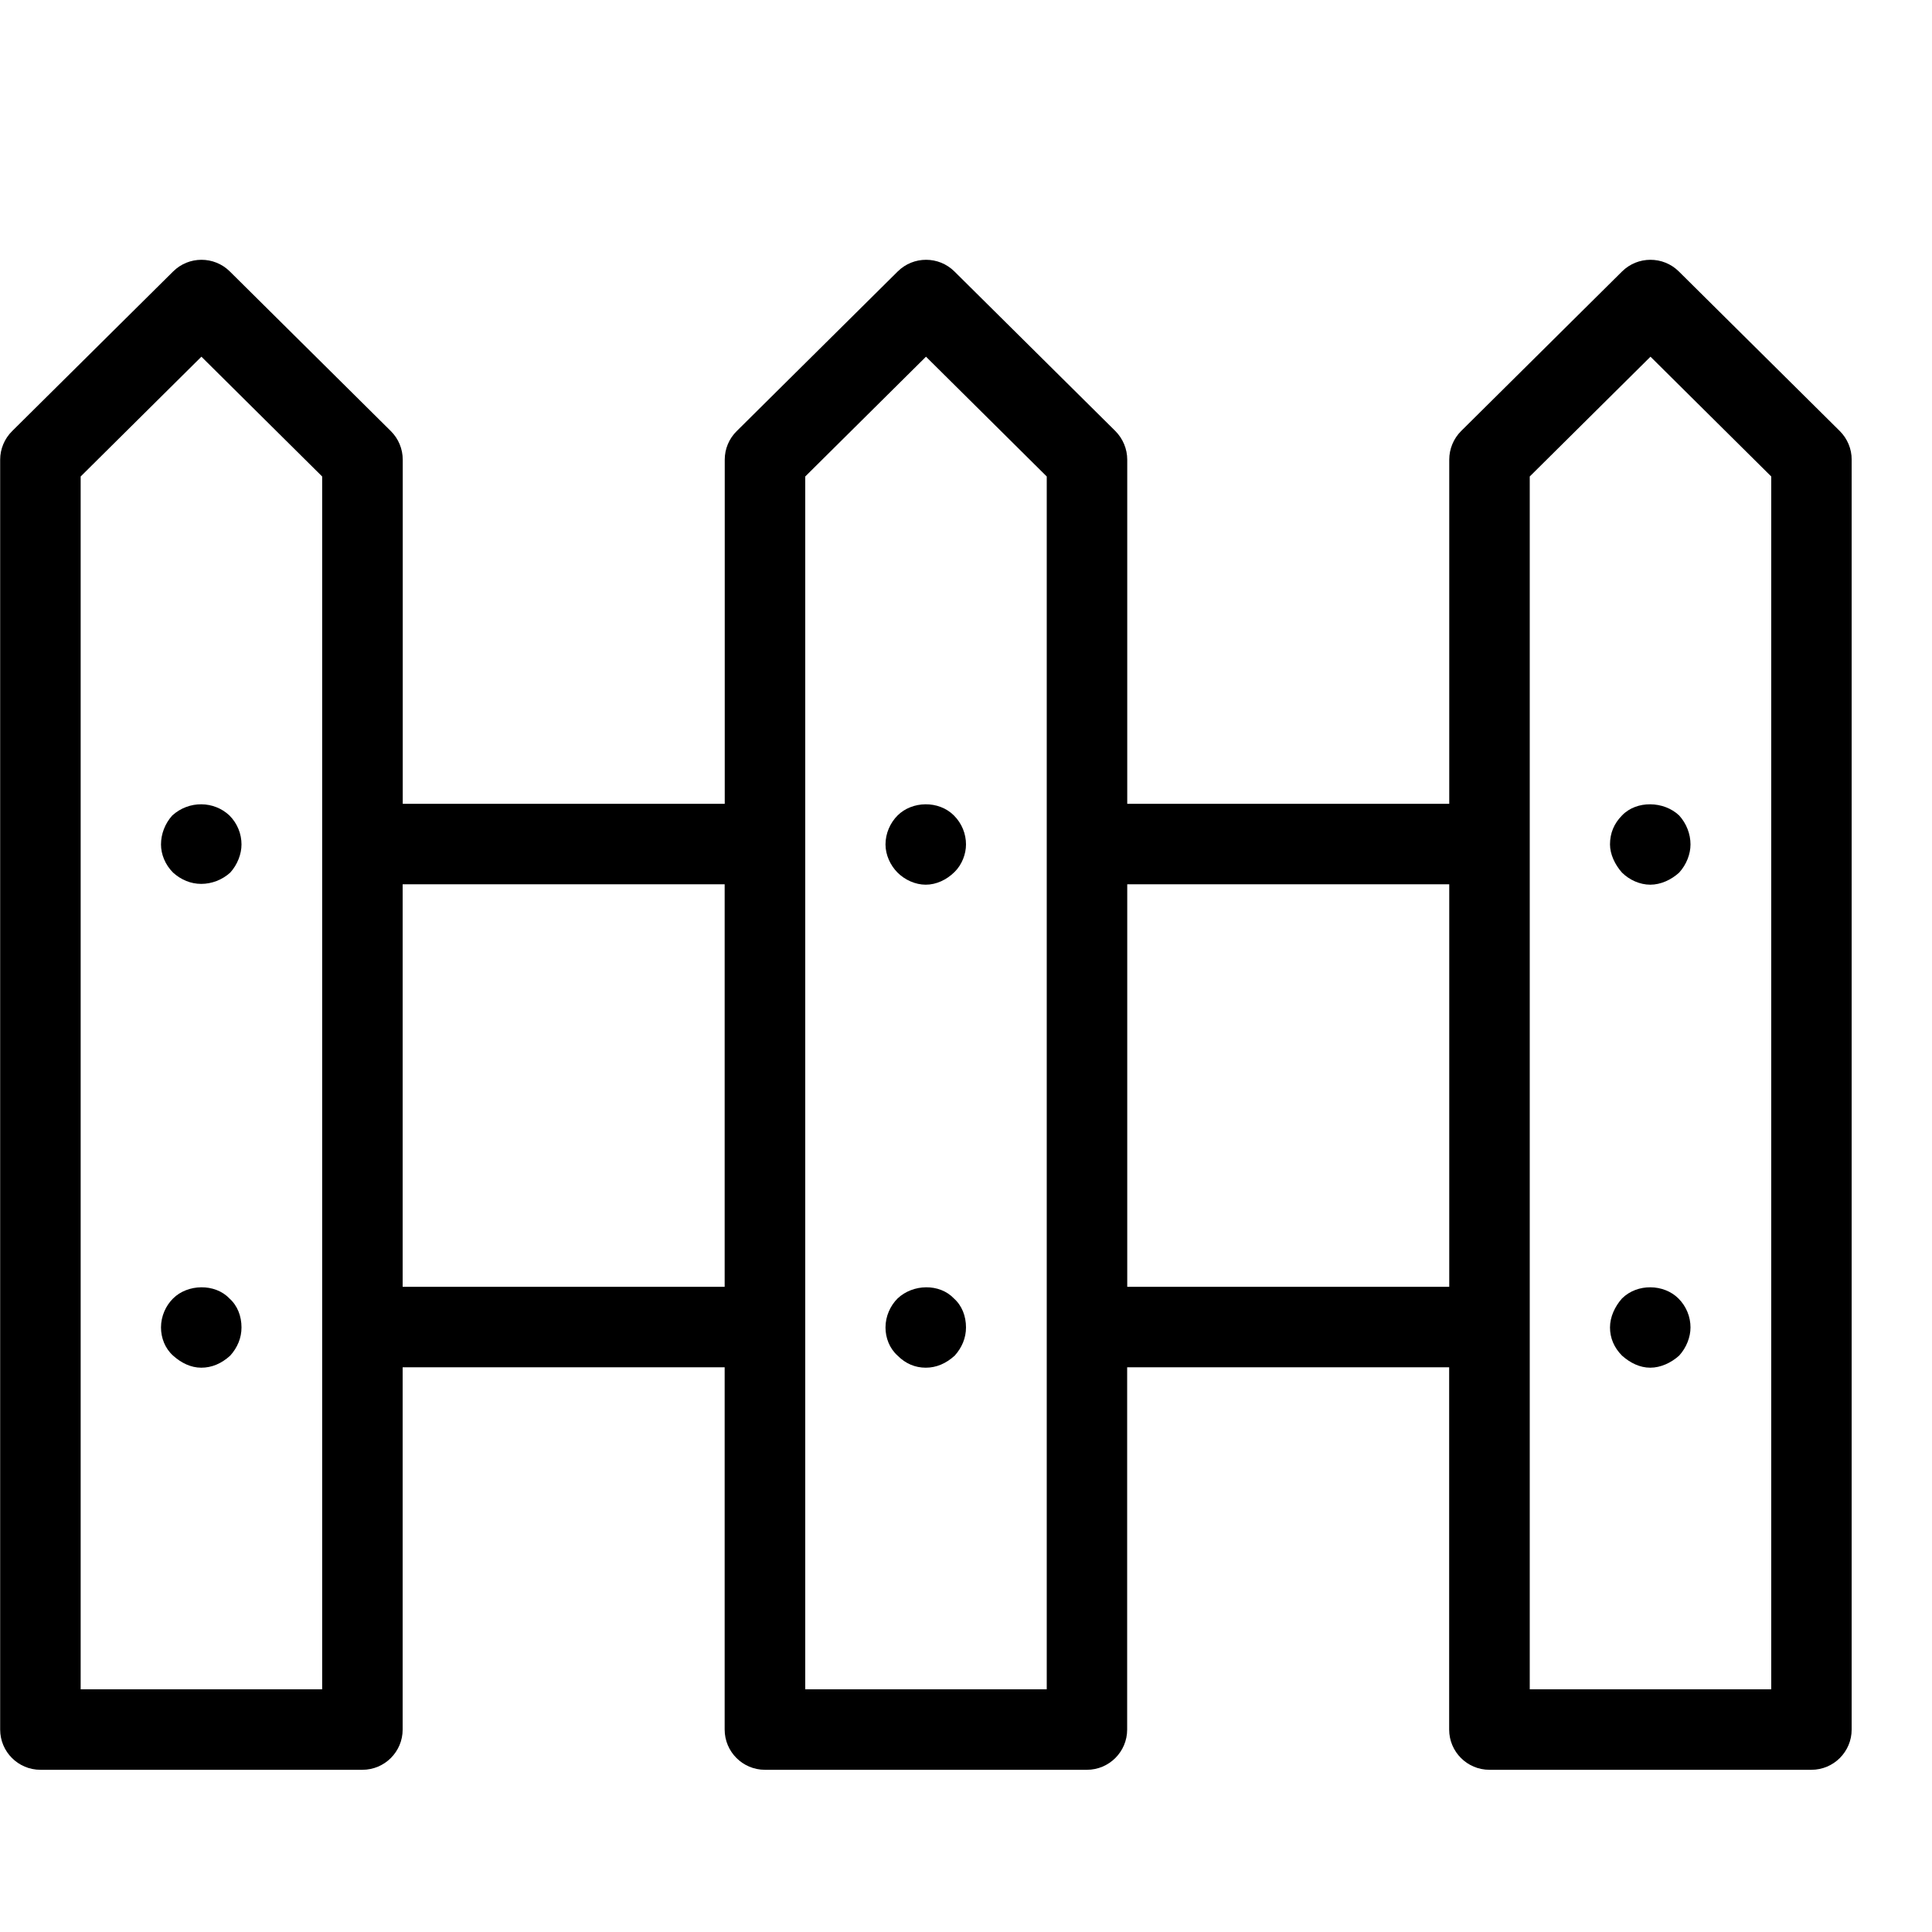 <?xml version="1.0" encoding="utf-8"?>
<!-- Generator: Adobe Illustrator 19.2.0, SVG Export Plug-In . SVG Version: 6.00 Build 0)  -->
<svg version="1.1" id="Layer_1" xmlns="http://www.w3.org/2000/svg" xmlns:xlink="http://www.w3.org/1999/xlink" x="0px" y="0px"
	 width="24px" height="24px" viewBox="0 0 24 24" style="enable-background:new 0 0 24 24;" xml:space="preserve">
<g>
	<path d="M2.14,10.13C2.05,10.23,2,10.36,2,10.49c0,0.12,0.05,0.25,0.15,0.35c0.1,0.09,0.22,0.14,0.35,0.14
		c0.13,0,0.26-0.05,0.36-0.14C2.95,10.74,3,10.61,3,10.49c0-0.13-0.05-0.26-0.15-0.36C2.66,9.95,2.35,9.94,2.14,10.13z"/>
	<path d="M2.15,16.13C2.06,16.219,2,16.349,2,16.49c0,0.13,0.05,0.26,0.15,0.35s0.22,0.15,0.35,0.15c0.13,0,0.25-0.05,0.36-0.15
		C2.95,16.74,3,16.62,3,16.49c0-0.141-0.05-0.271-0.15-0.36C2.67,15.94,2.33,15.95,2.15,16.13z"/>
	<path d="M11.15,10.13C11.06,10.22,11,10.35,11,10.49c0,0.13,0.06,0.26,0.15,0.35c0.09,0.09,0.22,0.15,0.35,0.15
		c0.13,0,0.26-0.06,0.36-0.16c0.09-0.09,0.14-0.22,0.14-0.34c0-0.13-0.05-0.26-0.15-0.36C11.66,9.94,11.33,9.95,11.15,10.13z"/>
	<path d="M11.15,16.13c-0.09,0.09-0.15,0.22-0.15,0.36c0,0.13,0.05,0.26,0.15,0.35c0.1,0.101,0.22,0.15,0.35,0.15
		c0.13,0,0.25-0.05,0.36-0.15c0.09-0.1,0.14-0.22,0.14-0.35c0-0.141-0.05-0.271-0.15-0.36C11.67,15.94,11.34,15.95,11.15,16.13z"/>
	<path d="M22.855,5.355l-2-1.983c-0.195-0.193-0.51-0.193-0.705,0l-2,1.983c-0.094,0.094-0.147,0.222-0.147,0.355v4.275h-4V5.71
		c0-0.133-0.054-0.261-0.147-0.355l-2-1.983c-0.195-0.193-0.509-0.193-0.704,0l-2,1.983C9.056,5.449,9.003,5.577,9.003,5.71v4.275
		h-4V5.71c0-0.133-0.053-0.261-0.148-0.355l-2-1.983c-0.195-0.193-0.509-0.193-0.704,0l-2,1.983C0.056,5.449,0.002,5.577,0.002,5.71
		v15.775c0,0.276,0.224,0.5,0.5,0.5h4c0.276,0,0.5-0.224,0.5-0.5v-4.5h4v4.5c0,0.276,0.224,0.5,0.5,0.5h4c0.276,0,0.5-0.224,0.5-0.5
		v-4.5h4v4.5c0,0.276,0.224,0.5,0.5,0.5h4c0.276,0,0.5-0.224,0.5-0.5V5.71C23.003,5.577,22.949,5.449,22.855,5.355z M4.002,20.985
		h-3V5.919l1.5-1.488l1.5,1.488V20.985z M5.002,15.985v-5h4v5H5.002z M13.003,20.985h-3V5.919l1.5-1.488l1.5,1.488V20.985z
		 M14.003,15.985v-5h4v5H14.003z M22.003,20.985h-3V5.919l1.5-1.488l1.5,1.488V20.985z"/>
	<path d="M20.149,10.13C20.05,10.23,20,10.35,20,10.49c0,0.12,0.06,0.25,0.149,0.35c0.091,0.09,0.221,0.15,0.351,0.15
		s0.26-0.06,0.359-0.15C20.95,10.74,21,10.61,21,10.49c0-0.13-0.05-0.26-0.141-0.36C20.67,9.95,20.33,9.94,20.149,10.13z"/>
	<path d="M20.149,16.13C20.06,16.23,20,16.36,20,16.49s0.05,0.25,0.149,0.35c0.101,0.09,0.221,0.15,0.351,0.15
		s0.26-0.061,0.359-0.15C20.95,16.74,21,16.61,21,16.49c0-0.13-0.05-0.26-0.15-0.36C20.67,15.95,20.34,15.94,20.149,16.13z"/>
</g>
</svg>

